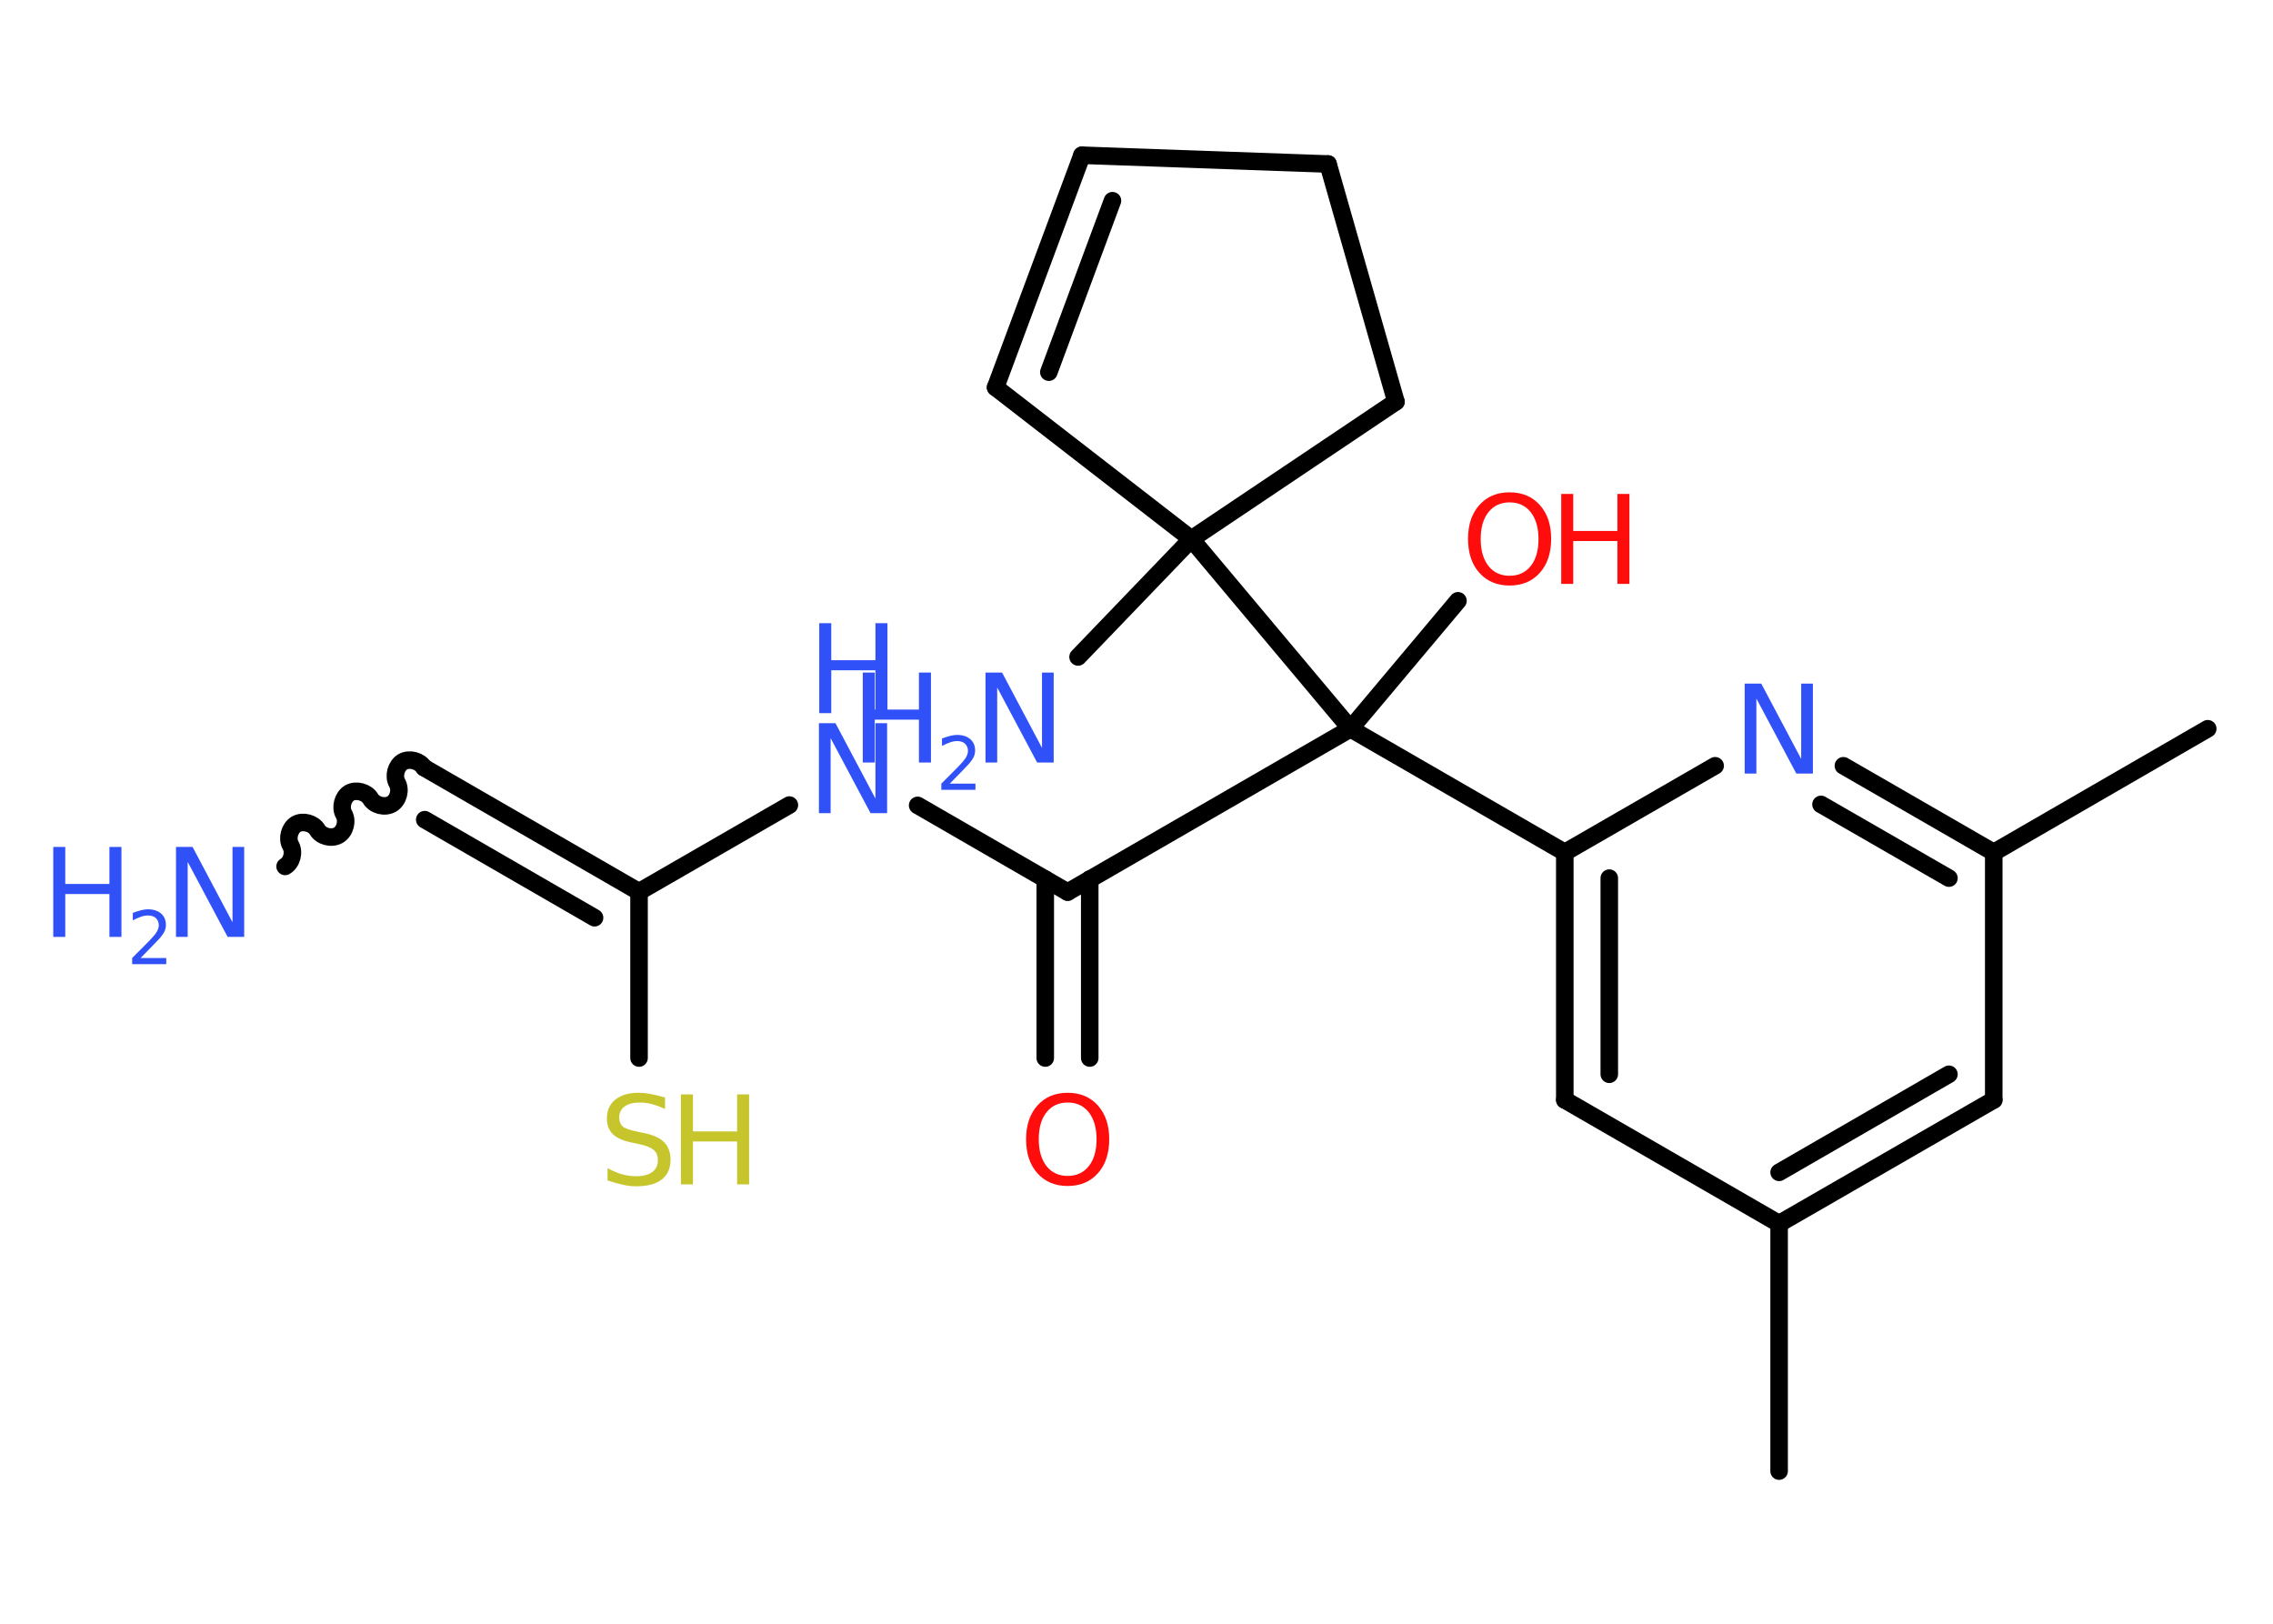 <?xml version='1.0' encoding='UTF-8'?>
<!DOCTYPE svg PUBLIC "-//W3C//DTD SVG 1.1//EN" "http://www.w3.org/Graphics/SVG/1.1/DTD/svg11.dtd">
<svg version='1.2' xmlns='http://www.w3.org/2000/svg' xmlns:xlink='http://www.w3.org/1999/xlink' width='70.0mm' height='50.0mm' viewBox='0 0 70.0 50.0'>
  <desc>Generated by the Chemistry Development Kit (http://github.com/cdk)</desc>
  <g stroke-linecap='round' stroke-linejoin='round' stroke='#000000' stroke-width='.54' fill='#3050F8'>
    <rect x='.0' y='.0' width='70.0' height='50.0' fill='#FFFFFF' stroke='none'/>
    <g id='mol1' class='mol'>
      <line id='mol1bnd1' class='bond' x1='54.79' y1='45.3' x2='54.79' y2='37.68'/>
      <g id='mol1bnd2' class='bond'>
        <line x1='54.79' y1='37.68' x2='61.4' y2='33.87'/>
        <line x1='54.79' y1='36.1' x2='60.02' y2='33.08'/>
      </g>
      <line id='mol1bnd3' class='bond' x1='61.4' y1='33.87' x2='61.4' y2='26.25'/>
      <line id='mol1bnd4' class='bond' x1='61.4' y1='26.25' x2='67.99' y2='22.44'/>
      <g id='mol1bnd5' class='bond'>
        <line x1='61.4' y1='26.25' x2='56.77' y2='23.58'/>
        <line x1='60.02' y1='27.04' x2='56.08' y2='24.77'/>
      </g>
      <line id='mol1bnd6' class='bond' x1='52.82' y1='23.58' x2='48.19' y2='26.25'/>
      <line id='mol1bnd7' class='bond' x1='48.19' y1='26.25' x2='41.59' y2='22.44'/>
      <line id='mol1bnd8' class='bond' x1='41.59' y1='22.44' x2='44.9' y2='18.5'/>
      <line id='mol1bnd9' class='bond' x1='41.59' y1='22.44' x2='32.88' y2='27.47'/>
      <g id='mol1bnd10' class='bond'>
        <line x1='33.56' y1='27.07' x2='33.56' y2='32.58'/>
        <line x1='32.19' y1='27.07' x2='32.19' y2='32.58'/>
      </g>
      <line id='mol1bnd11' class='bond' x1='32.88' y1='27.47' x2='28.26' y2='24.8'/>
      <line id='mol1bnd12' class='bond' x1='24.31' y1='24.79' x2='19.68' y2='27.46'/>
      <line id='mol1bnd13' class='bond' x1='19.68' y1='27.46' x2='19.68' y2='32.58'/>
      <g id='mol1bnd14' class='bond'>
        <line x1='13.08' y1='23.65' x2='19.68' y2='27.46'/>
        <line x1='13.08' y1='25.24' x2='18.31' y2='28.26'/>
      </g>
      <path id='mol1bnd15' class='bond' d='M8.78 26.68c.21 -.12 .29 -.44 .17 -.65c-.12 -.21 -.03 -.53 .17 -.65c.21 -.12 .53 -.03 .65 .17c.12 .21 .44 .29 .65 .17c.21 -.12 .29 -.44 .17 -.65c-.12 -.21 -.03 -.53 .17 -.65c.21 -.12 .53 -.03 .65 .17c.12 .21 .44 .29 .65 .17c.21 -.12 .29 -.44 .17 -.65c-.12 -.21 -.03 -.53 .17 -.65c.21 -.12 .53 -.03 .65 .17' fill='none' stroke='#000000' stroke-width='.54'/>
      <line id='mol1bnd16' class='bond' x1='41.59' y1='22.44' x2='36.69' y2='16.6'/>
      <line id='mol1bnd17' class='bond' x1='36.69' y1='16.6' x2='33.2' y2='20.23'/>
      <line id='mol1bnd18' class='bond' x1='36.69' y1='16.6' x2='30.66' y2='11.93'/>
      <g id='mol1bnd19' class='bond'>
        <line x1='33.32' y1='4.78' x2='30.66' y2='11.93'/>
        <line x1='34.26' y1='6.18' x2='32.3' y2='11.46'/>
      </g>
      <line id='mol1bnd20' class='bond' x1='33.32' y1='4.78' x2='40.9' y2='5.05'/>
      <line id='mol1bnd21' class='bond' x1='40.9' y1='5.05' x2='42.99' y2='12.37'/>
      <line id='mol1bnd22' class='bond' x1='36.69' y1='16.6' x2='42.99' y2='12.37'/>
      <g id='mol1bnd23' class='bond'>
        <line x1='48.19' y1='26.25' x2='48.19' y2='33.87'/>
        <line x1='49.56' y1='27.04' x2='49.56' y2='33.08'/>
      </g>
      <line id='mol1bnd24' class='bond' x1='54.79' y1='37.68' x2='48.19' y2='33.87'/>
      <path id='mol1atm6' class='atom' d='M53.74 21.05h.5l1.23 2.32v-2.32h.36v2.77h-.51l-1.23 -2.31v2.31h-.36v-2.77z' stroke='none'/>
      <g id='mol1atm9' class='atom'>
        <path d='M46.49 15.47q-.41 .0 -.65 .3q-.24 .3 -.24 .83q.0 .52 .24 .83q.24 .3 .65 .3q.41 .0 .65 -.3q.24 -.3 .24 -.83q.0 -.52 -.24 -.83q-.24 -.3 -.65 -.3zM46.49 15.16q.58 .0 .93 .39q.35 .39 .35 1.04q.0 .66 -.35 1.05q-.35 .39 -.93 .39q-.58 .0 -.93 -.39q-.35 -.39 -.35 -1.05q.0 -.65 .35 -1.04q.35 -.39 .93 -.39z' stroke='none' fill='#FF0D0D'/>
        <path d='M48.08 15.21h.37v1.14h1.36v-1.14h.37v2.77h-.37v-1.32h-1.36v1.32h-.37v-2.77z' stroke='none' fill='#FF0D0D'/>
      </g>
      <path id='mol1atm11' class='atom' d='M32.88 33.95q-.41 .0 -.65 .3q-.24 .3 -.24 .83q.0 .52 .24 .83q.24 .3 .65 .3q.41 .0 .65 -.3q.24 -.3 .24 -.83q.0 -.52 -.24 -.83q-.24 -.3 -.65 -.3zM32.88 33.65q.58 .0 .93 .39q.35 .39 .35 1.04q.0 .66 -.35 1.05q-.35 .39 -.93 .39q-.58 .0 -.93 -.39q-.35 -.39 -.35 -1.05q.0 -.65 .35 -1.04q.35 -.39 .93 -.39z' stroke='none' fill='#FF0D0D'/>
      <g id='mol1atm12' class='atom'>
        <path d='M25.23 22.27h.5l1.23 2.32v-2.32h.36v2.77h-.51l-1.23 -2.31v2.31h-.36v-2.77z' stroke='none'/>
        <path d='M25.23 19.19h.37v1.14h1.36v-1.14h.37v2.77h-.37v-1.32h-1.36v1.32h-.37v-2.77z' stroke='none'/>
      </g>
      <g id='mol1atm14' class='atom'>
        <path d='M20.48 33.79v.36q-.21 -.1 -.4 -.15q-.19 -.05 -.37 -.05q-.31 .0 -.47 .12q-.17 .12 -.17 .34q.0 .18 .11 .28q.11 .09 .42 .15l.23 .05q.42 .08 .62 .28q.2 .2 .2 .54q.0 .4 -.27 .61q-.27 .21 -.79 .21q-.2 .0 -.42 -.05q-.22 -.05 -.46 -.13v-.38q.23 .13 .45 .19q.22 .06 .43 .06q.32 .0 .5 -.13q.17 -.13 .17 -.36q.0 -.21 -.13 -.32q-.13 -.11 -.41 -.17l-.23 -.05q-.42 -.08 -.61 -.26q-.19 -.18 -.19 -.49q.0 -.37 .26 -.58q.26 -.21 .71 -.21q.19 .0 .39 .04q.2 .04 .41 .1z' stroke='none' fill='#C6C62C'/>
        <path d='M20.97 33.7h.37v1.14h1.36v-1.14h.37v2.77h-.37v-1.32h-1.36v1.32h-.37v-2.77z' stroke='none' fill='#C6C62C'/>
      </g>
      <g id='mol1atm16' class='atom'>
        <path d='M5.43 26.08h.5l1.23 2.32v-2.32h.36v2.77h-.51l-1.23 -2.31v2.31h-.36v-2.77z' stroke='none'/>
        <path d='M1.64 26.08h.37v1.14h1.36v-1.14h.37v2.77h-.37v-1.32h-1.36v1.32h-.37v-2.77z' stroke='none'/>
        <path d='M4.34 29.5h.78v.19h-1.05v-.19q.13 -.13 .35 -.35q.22 -.22 .28 -.29q.11 -.12 .15 -.21q.04 -.08 .04 -.16q.0 -.13 -.09 -.22q-.09 -.08 -.24 -.08q-.11 .0 -.22 .04q-.12 .04 -.25 .11v-.23q.14 -.05 .25 -.08q.12 -.03 .21 -.03q.26 .0 .41 .13q.15 .13 .15 .35q.0 .1 -.04 .19q-.04 .09 -.14 .21q-.03 .03 -.18 .19q-.15 .15 -.42 .43z' stroke='none'/>
      </g>
      <g id='mol1atm18' class='atom'>
        <path d='M30.36 20.71h.5l1.23 2.32v-2.32h.36v2.77h-.51l-1.23 -2.31v2.31h-.36v-2.77z' stroke='none'/>
        <path d='M26.57 20.71h.37v1.14h1.36v-1.14h.37v2.77h-.37v-1.32h-1.36v1.32h-.37v-2.77z' stroke='none'/>
        <path d='M29.26 24.13h.78v.19h-1.05v-.19q.13 -.13 .35 -.35q.22 -.22 .28 -.29q.11 -.12 .15 -.21q.04 -.08 .04 -.16q.0 -.13 -.09 -.22q-.09 -.08 -.24 -.08q-.11 .0 -.22 .04q-.12 .04 -.25 .11v-.23q.14 -.05 .25 -.08q.12 -.03 .21 -.03q.26 .0 .41 .13q.15 .13 .15 .35q.0 .1 -.04 .19q-.04 .09 -.14 .21q-.03 .03 -.18 .19q-.15 .15 -.42 .43z' stroke='none'/>
      </g>
    </g>
  </g>
</svg>
